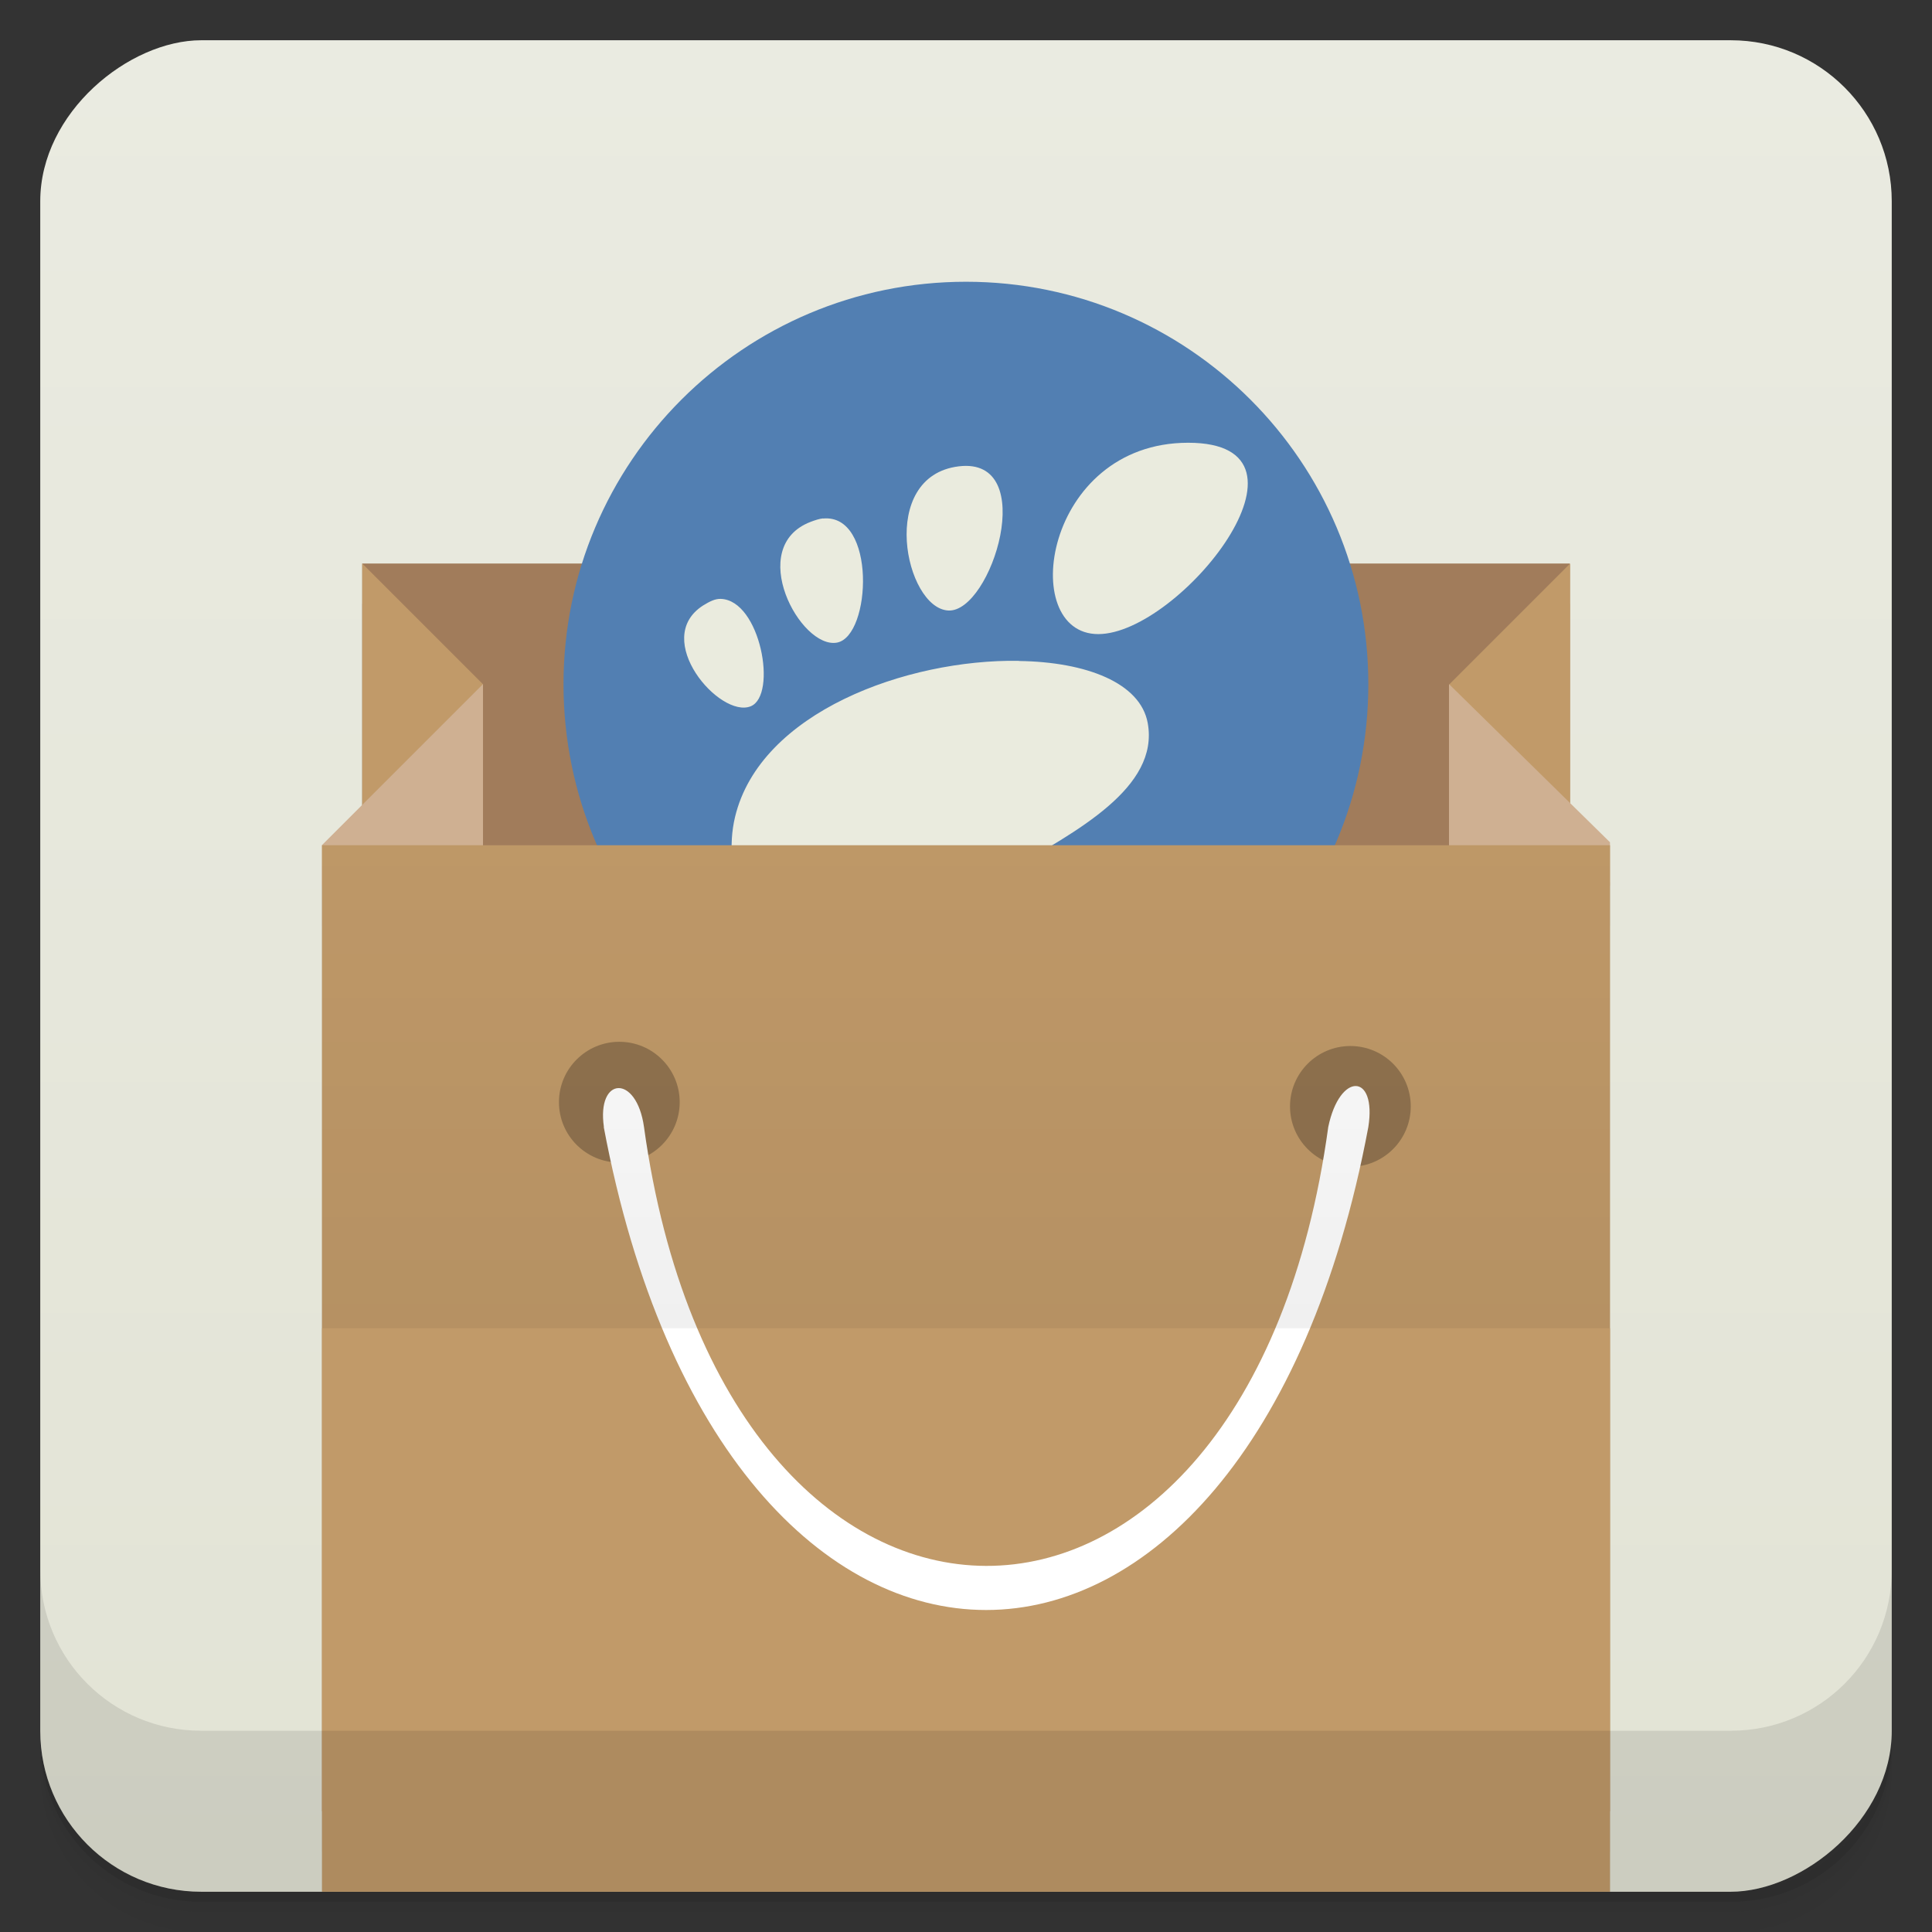 <svg viewBox="0 0 48 48" xmlns="http://www.w3.org/2000/svg" xmlns:xlink="http://www.w3.org/1999/xlink">
 <rect x="0" y="0" width="48" height="48" fill="#333333" stroke="none"/>
 <defs>
  <linearGradient id="linearGradient3764" x1="1" x2="47" gradientTransform="translate(-48 .002)" gradientUnits="userSpaceOnUse">
   <stop stop-color="#e2e3d5" offset="0"/>
   <stop stop-color="#eaebe1" offset="1"/>
  </linearGradient>
  <clipPath id="clipPath-698503385">
   <g transform="translate(0 -1004.4)">
    <rect x="1" y="1005.4" width="46" height="46" rx="4" fill="#1890d0"/>
   </g>
  </clipPath>
  <clipPath id="clipPath-712525164">
   <g transform="translate(0 -1004.4)">
    <rect x="1" y="1005.4" width="46" height="46" rx="4" fill="#1890d0"/>
   </g>
  </clipPath>
  <linearGradient id="linear0" x2="0" y1="34" y2="19" gradientTransform="matrix(1 0 0 1.091 2.9528e-6 -3.091)" gradientUnits="userSpaceOnUse">
   <stop stop-opacity=".059" offset="0"/>
   <stop stop-opacity="0" offset="1"/>
  </linearGradient>
 </defs>
 <g>
  <path d="m1 43v0.25c0 2.216 1.784 4 4 4h38c2.216 0 4-1.784 4-4v-0.25c0 2.216-1.784 4-4 4h-38c-2.216 0-4-1.784-4-4zm0 0.5v0.5c0 2.216 1.784 4 4 4h38c2.216 0 4-1.784 4-4v-0.5c0 2.216-1.784 4-4 4h-38c-2.216 0-4-1.784-4-4z" opacity=".02"/>
  <path d="m1 43.25v0.25c0 2.216 1.784 4 4 4h38c2.216 0 4-1.784 4-4v-0.25c0 2.216-1.784 4-4 4h-38c-2.216 0-4-1.784-4-4z" opacity=".05"/>
  <path d="m1 43v0.25c0 2.216 1.784 4 4 4h38c2.216 0 4-1.784 4-4v-0.25c0 2.216-1.784 4-4 4h-38c-2.216 0-4-1.784-4-4z" opacity=".1"/>
 </g>
 <g>
  <rect transform="rotate(-90)" x="-47" y="1" width="46" height="46" rx="4" fill="url(#linearGradient3764)"/>
 </g>
 <g>
  <g clip-path="url(#clipPath-698503385)">
   <g opacity=".1">
    <g>
     <g>
      <g>
       <path d="m9 15h30v9.996h-30m0-9.996"/>
       <path d="m24 8c-5.523 0-10 4.48-10 10 0 5.523 4.477 10 10 10s9.996-4.48 9.996-10c0-5.523-4.477-10-9.996-10"/>
       <path d="m9 15 3 3-0.664 3-2.336 1m0-7"/>
       <path d="m8 23h4v-0.715-4.289l-4 4m0 1"/>
       <path d="m39.01 15-3 3 0.664 3 2.336 1m0-7"/>
       <path d="m40 23h-4v-0.715-4.289l4 3.93m0 1.074"/>
       <path d="m8 34v14h32v-14m-32 0"/>
       <path d="m29.52 12c-3.586 0-4.254 4.754-2.234 4.754s5.82-4.754 2.234-4.754m-5.699 0.586c-2.02 0.246-1.336 3.523-0.262 3.582s2.281-3.828 0.262-3.582m-3.371 1.293c-0.09 8e-3 -0.207 0.047-0.309 0.086-1.625 0.621-0.254 3.172 0.656 3 0.852-0.164 0.977-3.215-0.352-3.082m-2.539 1.996c-0.141-4e-3 -0.273 0.063-0.438 0.164-1.297 0.832 0.418 2.816 1.184 2.504 0.668-0.273 0.242-2.637-0.746-2.668m7.406 1.539c-2.781-0.043-6.426 1.273-7.05 3.879-0.676 2.816 2.777 6.707 6.398 6.707 1.781 0 3.82-1.484 4.203-3.375 0.297-1.441-3.418-0.871-3.285 0.086 0.164 1.145-0.926 1.695-1.969 0.957-3.32-2.348 5.488-3.5 4.906-6.707-0.18-1-1.527-1.52-3.199-1.543m0-4e-3"/>
       <path d="m8 22v24h32v-24m-32 0"/>
      </g>
      <path id="SVGCleanerId_0" d="m16.887 28.383c0 0.828-0.672 1.5-1.5 1.5s-1.5-0.672-1.5-1.5 0.672-1.5 1.5-1.5 1.5 0.672 1.5 1.5" fill-opacity=".251"/>
      <path id="SVGCleanerId_1" d="m35.05 28.488c0 0.828-0.672 1.5-1.5 1.5s-1.5-0.672-1.5-1.5 0.672-1.5 1.5-1.5 1.5 0.672 1.5 1.5" fill-opacity=".251"/>
      <path d="m15 29c3 16 16 16 18.996 0 0.211-1.344-0.711-1.371-0.996 0-2 14.578-15 14.5-17 0-0.184-1.316-1.18-1.262-0.996 0"/>
      <path d="m8 22v12h31.996v-12m-31.996 0"/>
     </g>
    </g>
   </g>
  </g>
 </g>
 <g>
  <g clip-path="url(#clipPath-712525164)">
   <g transform="translate(0,-1)">
    <g>
     <g>
      <path d="m9 15h30v9.996h-30m0-9.996" fill="#a17c5b"/>
      <path d="m24 8c-5.523 0-10 4.48-10 10 0 5.523 4.477 10 10 10s9.996-4.48 9.996-10c0-5.523-4.477-10-9.996-10" fill="#527fb2"/>
      <path d="m9 15 3 3-0.664 3-2.336 1m0-7" fill="#c19a69"/>
      <path d="m8 23h4v-0.715-4.289l-4 4m0 1" fill="#cfb092"/>
      <path d="m39.01 15-3 3 0.664 3 2.336 1m0-7" fill="#c19a69"/>
      <path d="m40 23h-4v-0.715-4.289l4 3.93m0 1.074" fill="#cfb092"/>
      <path d="m8 34v14h32v-14m-32 0" fill="#c19a69"/>
      <path d="m29.52 12c-3.586 0-4.254 4.754-2.234 4.754s5.82-4.754 2.234-4.754m-5.699 0.586c-2.02 0.246-1.336 3.523-0.262 3.582s2.281-3.828 0.262-3.582m-3.371 1.293c-0.09 8e-3 -0.207 0.047-0.309 0.086-1.625 0.621-0.254 3.172 0.656 3 0.852-0.164 0.977-3.215-0.352-3.082m-2.539 1.996c-0.141-4e-3 -0.273 0.063-0.438 0.164-1.297 0.832 0.418 2.816 1.184 2.504 0.668-0.273 0.242-2.637-0.746-2.668m7.406 1.539c-2.781-0.043-6.426 1.273-7.05 3.879-0.676 2.816 2.777 6.707 6.398 6.707 1.781 0 3.82-1.484 4.203-3.375 0.297-1.441-3.418-0.871-3.285 0.086 0.164 1.145-0.926 1.695-1.969 0.957-3.32-2.348 5.488-3.5 4.906-6.707-0.18-1-1.527-1.52-3.199-1.543m0-4e-3" fill="#eaebde"/>
      <path d="m8 22v24h32v-24m-32 0" fill="#c19a69"/>
     </g>
     <use xlink:href="#SVGCleanerId_0"/>
     <use xlink:href="#SVGCleanerId_1"/>
     <path d="m15 29c3 16 16 16 18.996 0 0.211-1.344-0.711-1.371-0.996 0-2 14.578-15 14.5-17 0-0.184-1.316-1.18-1.262-0.996 0" fill="#fff"/>
     <path d="m8 22v12h31.996v-12m-31.996 0" fill="url(#linear0)"/>
    </g>
   </g>
  </g>
 </g>
 <g>
  <g transform="translate(0 -1004.4)">
   <path d="m1 1043.4v4c0 2.216 1.784 4 4 4h38c2.216 0 4-1.784 4-4v-4c0 2.216-1.784 4-4 4h-38c-2.216 0-4-1.784-4-4z" opacity=".1"/>
  </g>
 </g>
</svg>
